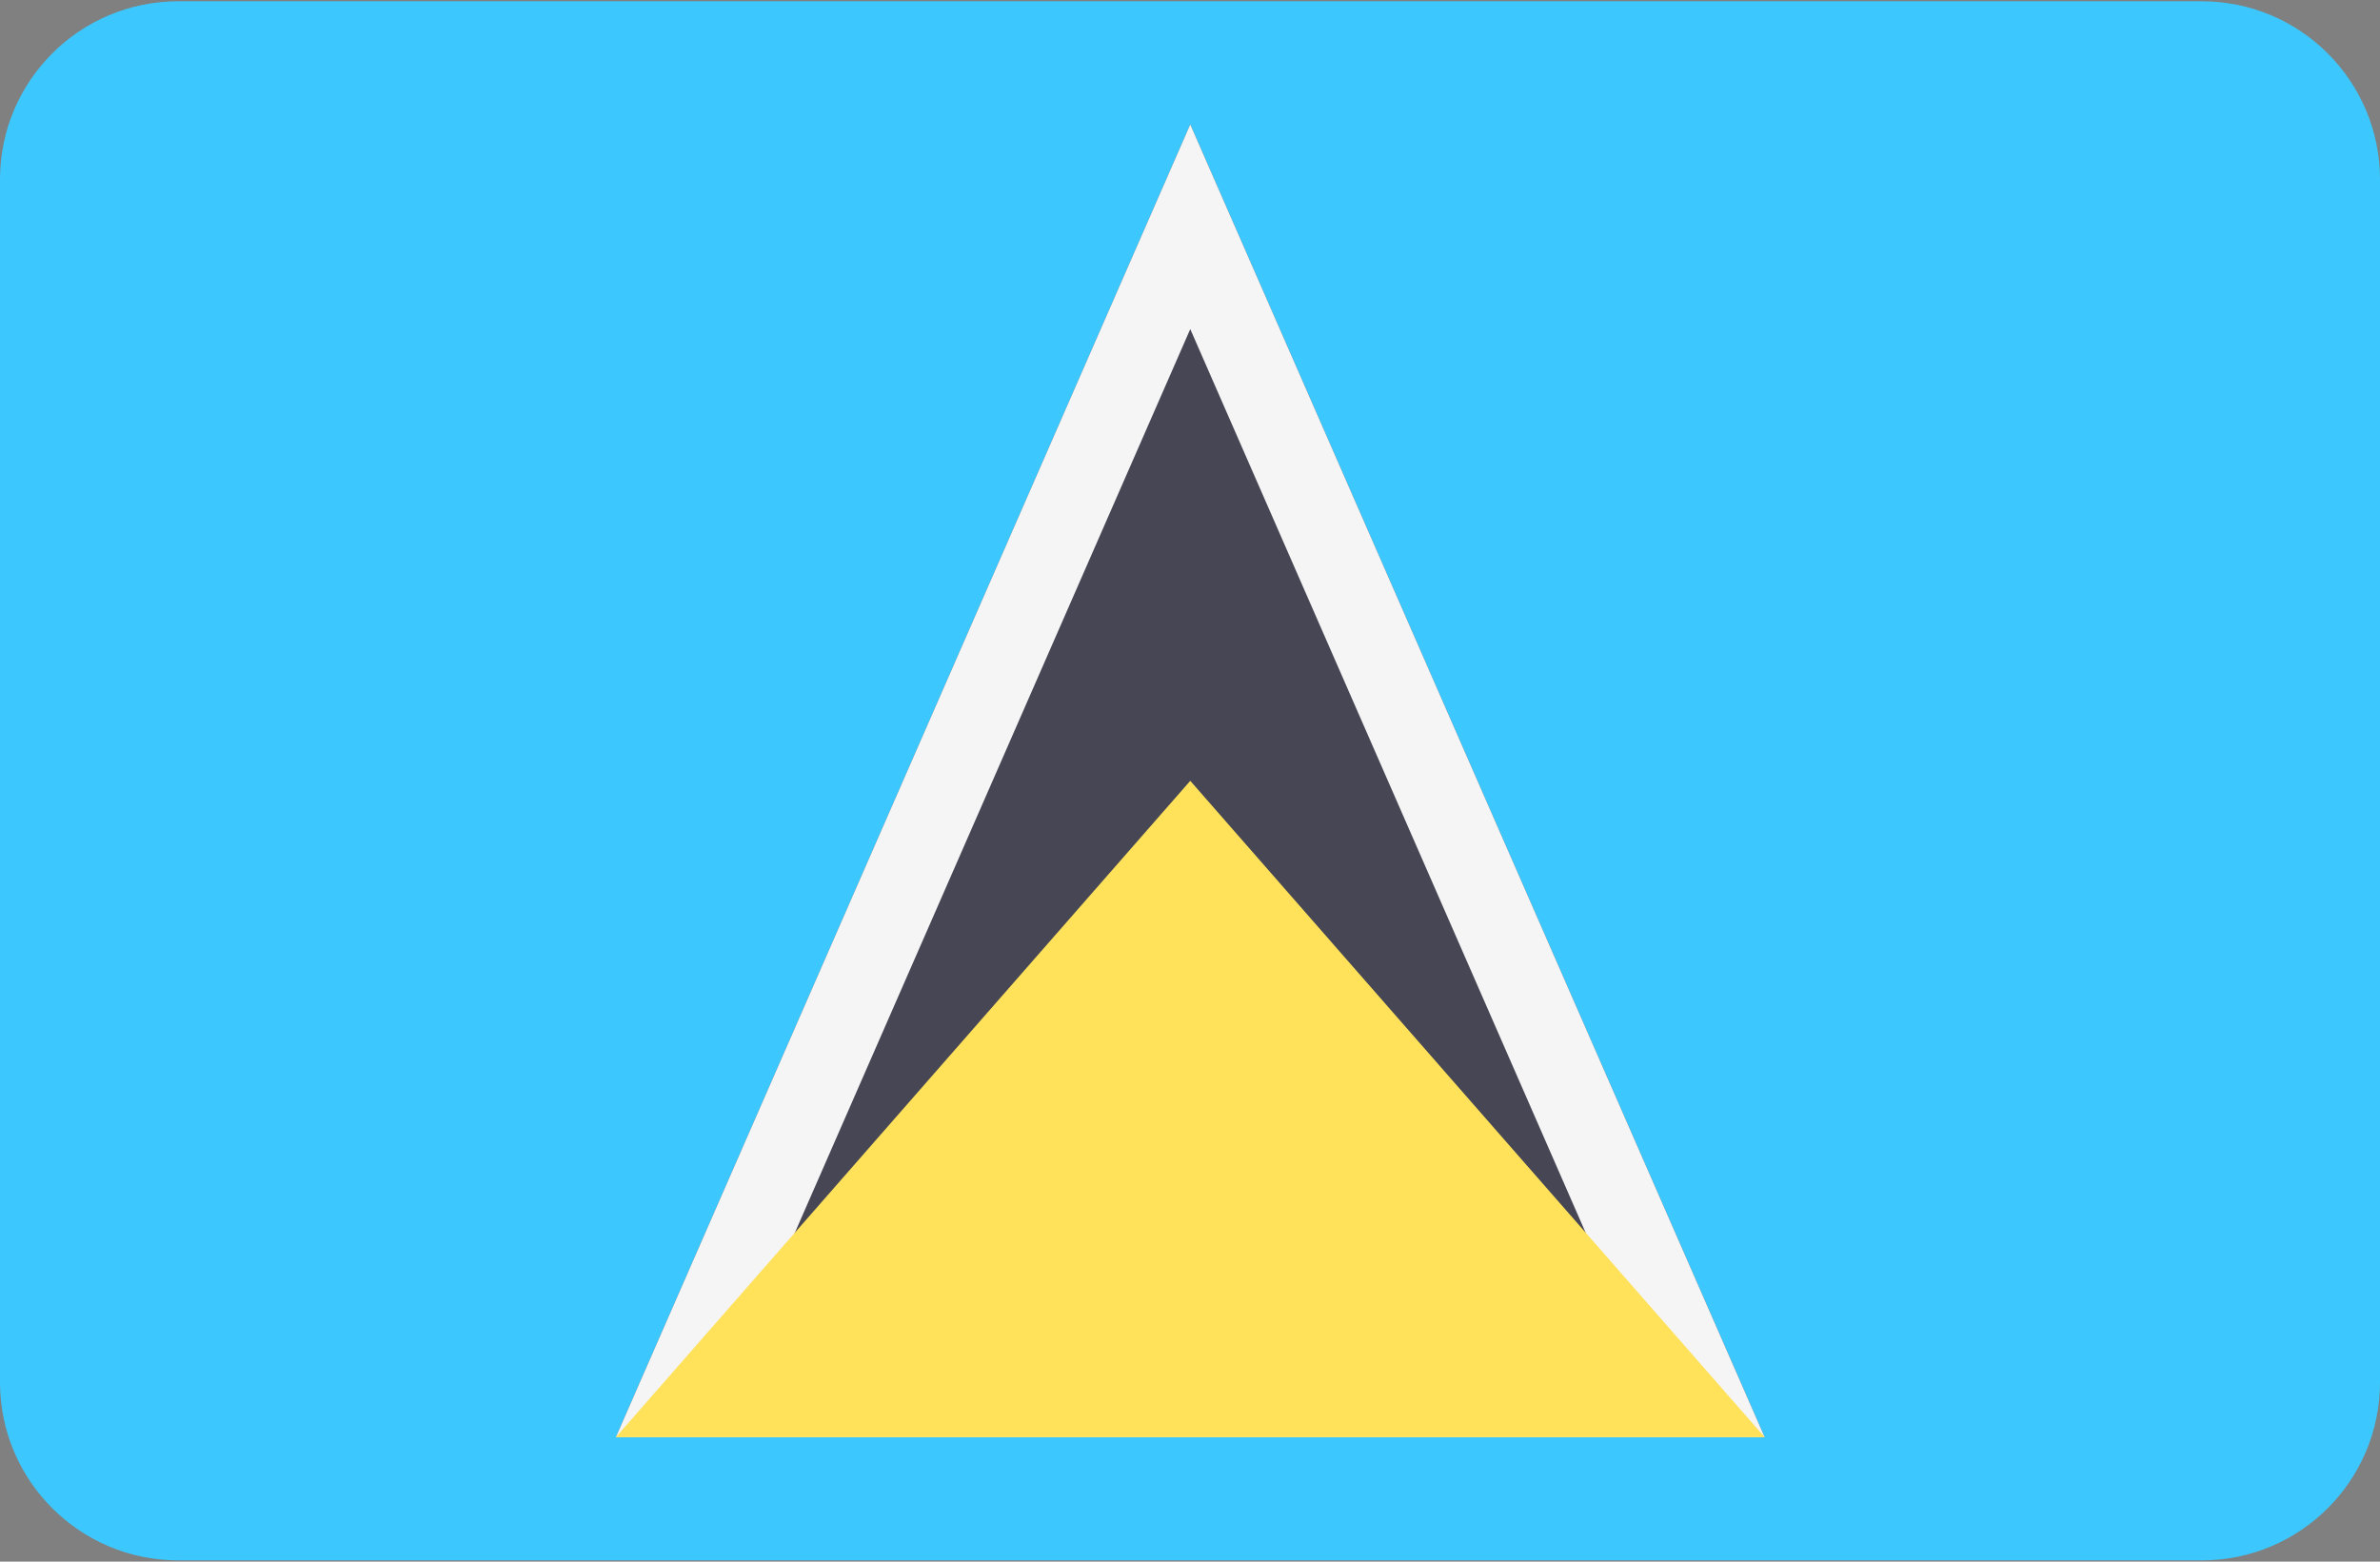 <svg width="512" height="336" xmlns="http://www.w3.org/2000/svg"><rect width="100%" height="100%" fill="#808080" stroke="none"/><g fill="none" fill-rule="evenodd"><path d="M473.655 335.724H38.345C17.167 335.724 0 318.557 0 297.379V38.621C0 17.444 17.167.276 38.345.276h435.31C494.832.276 512 17.443 512 38.621V297.38c0 21.177-17.167 38.344-38.345 38.344z" fill="#3CC8FF"/><path fill="#464655" d="M256.057 26.759L132.471 309.241h247.173z"/><path d="M256.057 70.806l96.591 220.78H159.466l96.591-220.78zm0-44.047L132.471 309.241h247.172L256.057 26.759z" fill="#F5F5F5" fill-rule="nonzero"/><path fill="#FFE15A" d="M132.471 309.241L256.057 168l123.587 141.241z"/></g></svg>
